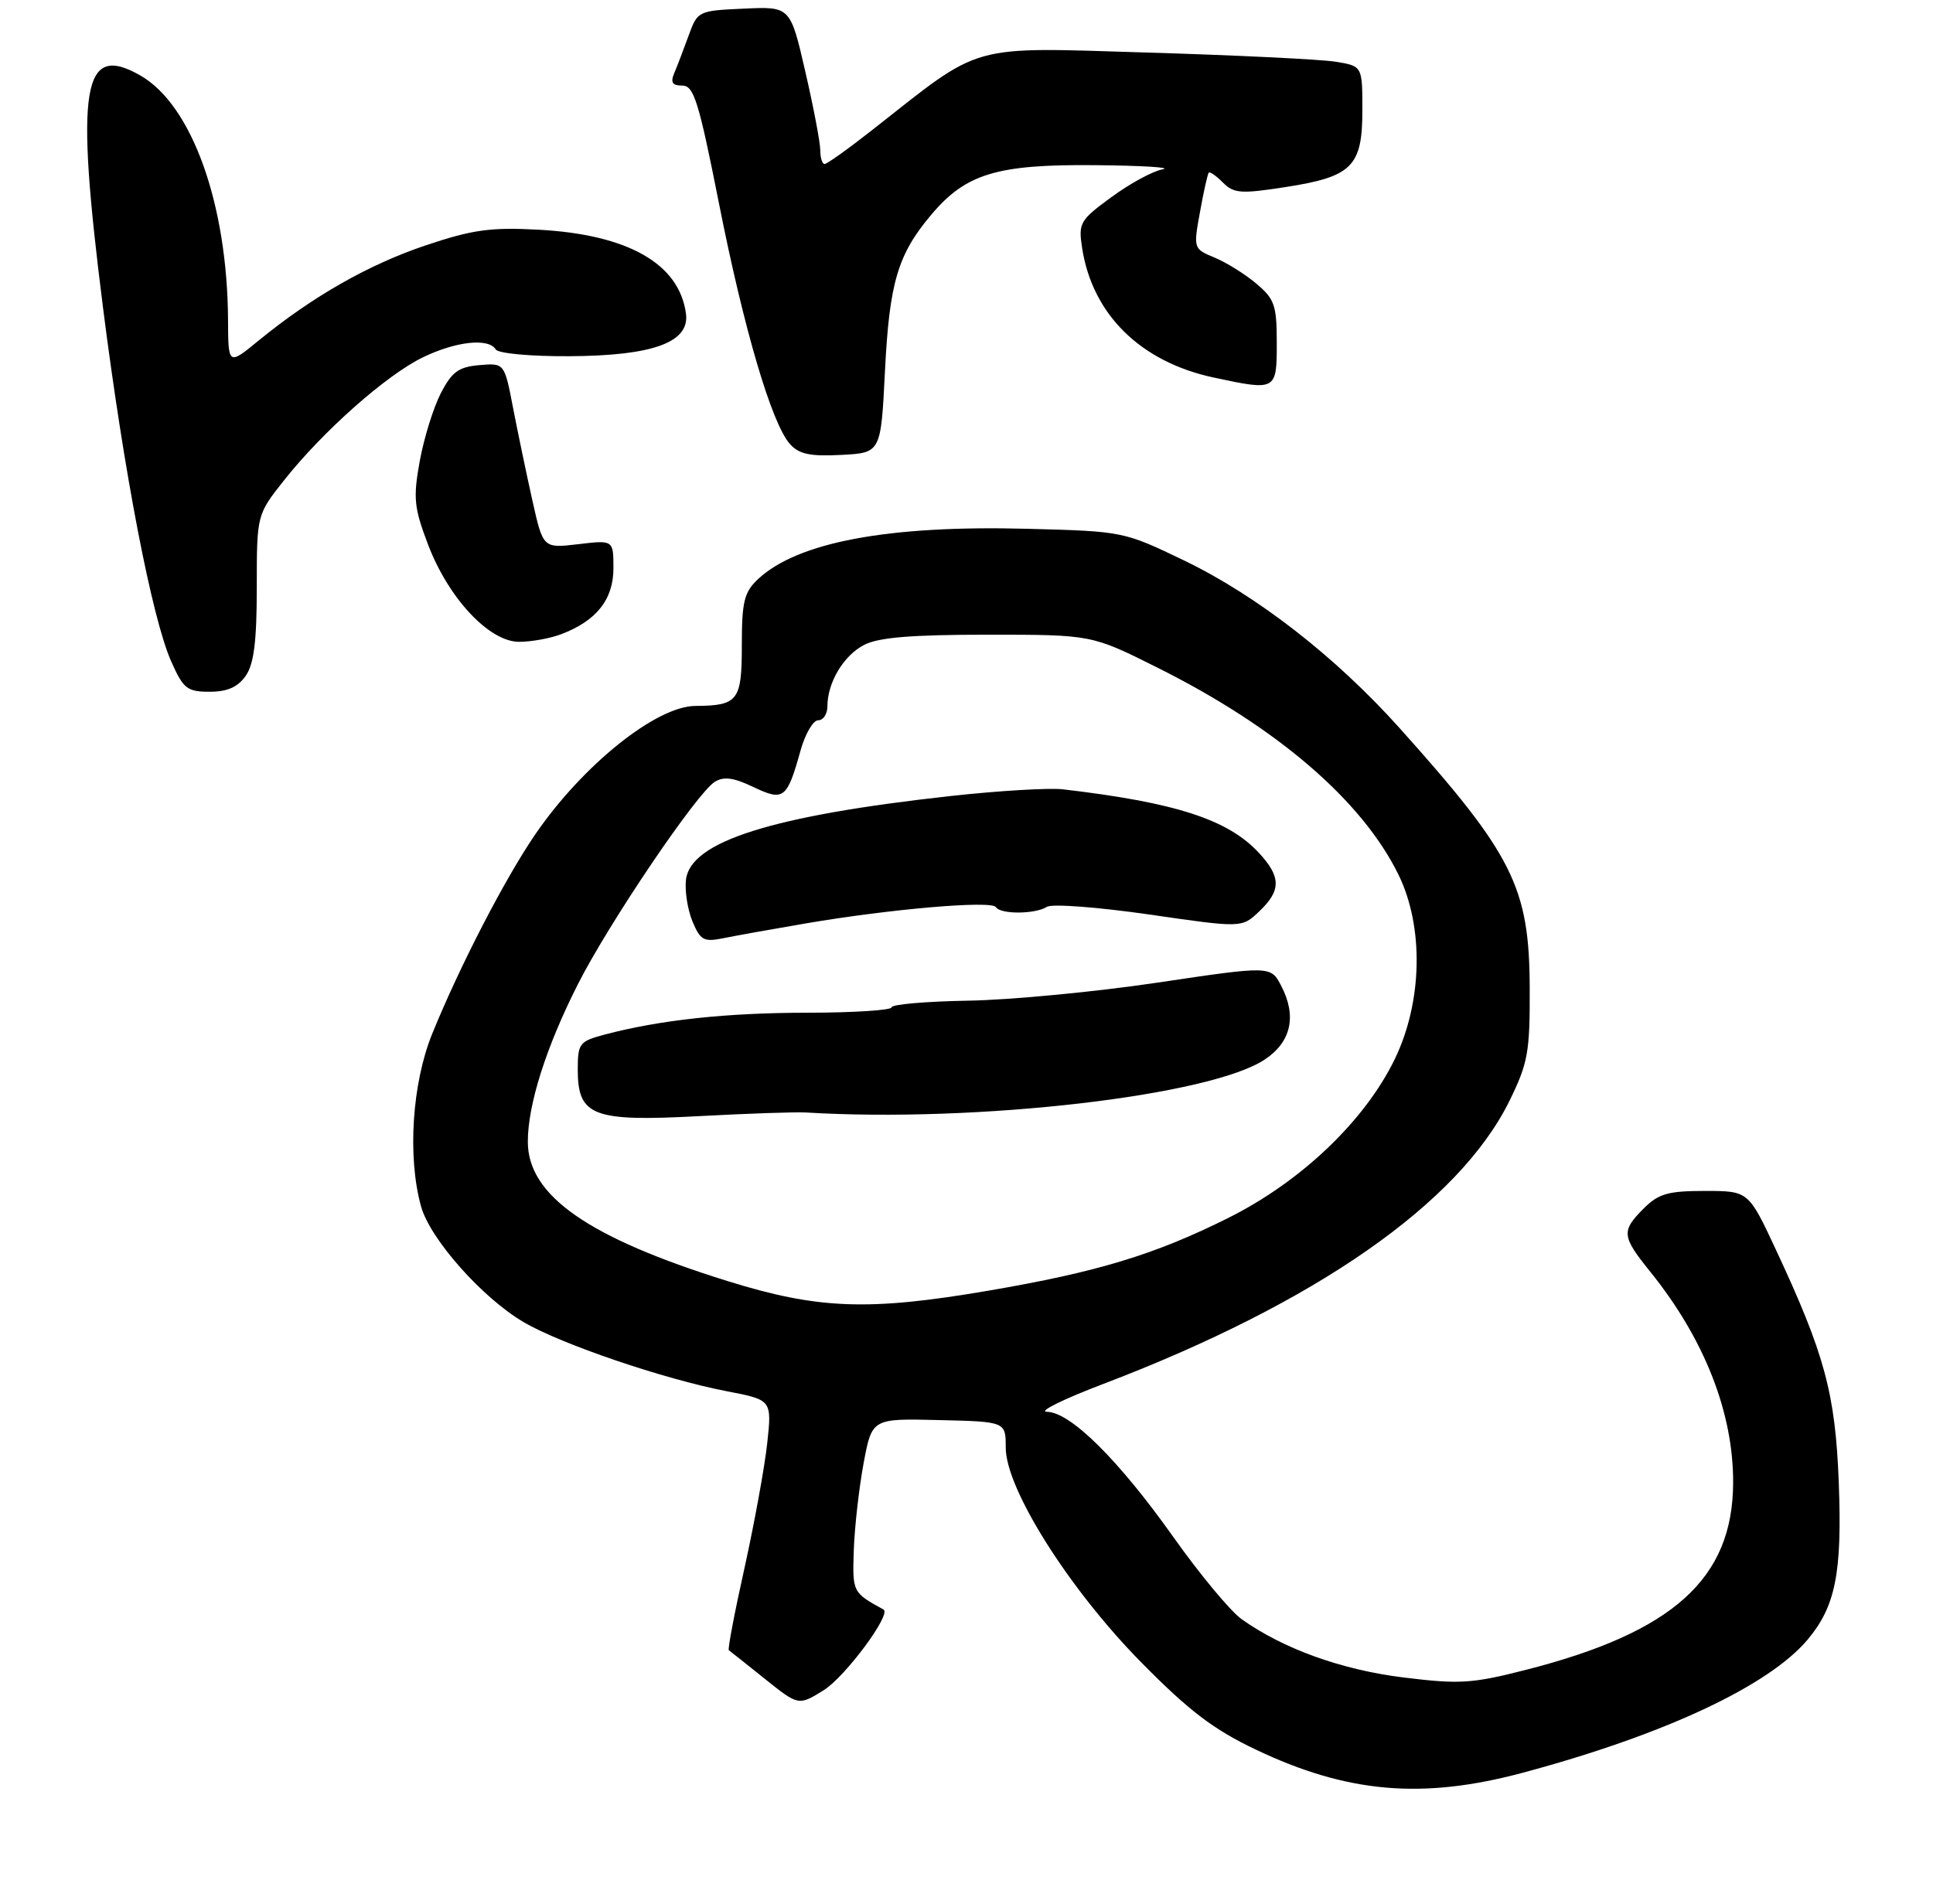 <?xml version="1.0" encoding="UTF-8" standalone="no"?>
<!DOCTYPE svg PUBLIC "-//W3C//DTD SVG 1.1//EN" "http://www.w3.org/Graphics/SVG/1.1/DTD/svg11.dtd" >
<svg xmlns="http://www.w3.org/2000/svg" xmlns:xlink="http://www.w3.org/1999/xlink" version="1.1" viewBox="0 0 271 267">
 <g >
 <path fill="currentColor"
d=" M 213.50 248.58 C 233.27 243.28 247.95 236.42 253.42 229.92 C 257.34 225.25 258.27 220.56 257.79 207.90 C 257.31 195.40 255.83 189.92 248.98 175.25 C 245.13 167.00 245.13 167.00 239.02 167.00 C 233.87 167.00 232.52 167.38 230.45 169.45 C 227.27 172.64 227.35 173.35 231.36 178.33 C 238.96 187.76 243.02 198.11 242.98 207.93 C 242.93 221.37 234.59 228.89 213.87 234.17 C 206.35 236.09 204.61 236.19 196.73 235.22 C 188.04 234.14 179.90 231.20 174.06 227.04 C 172.50 225.93 168.20 220.75 164.50 215.53 C 156.81 204.69 150.07 198.01 146.77 197.97 C 145.52 197.95 149.06 196.20 154.63 194.08 C 184.46 182.72 204.59 168.69 211.63 154.35 C 214.22 149.07 214.50 147.53 214.46 138.50 C 214.41 124.40 212.11 119.82 196.22 102.10 C 187.24 92.08 176.23 83.52 166.00 78.59 C 157.54 74.52 157.44 74.50 144.04 74.15 C 124.52 73.63 111.81 76.02 106.26 81.22 C 104.32 83.05 104.00 84.36 104.00 90.56 C 104.00 98.26 103.47 98.95 97.49 98.99 C 92.00 99.02 81.69 107.29 75.04 117.00 C 70.79 123.21 64.45 135.47 60.59 144.97 C 57.77 151.92 57.10 162.23 59.03 169.17 C 60.30 173.75 67.62 182.00 73.42 185.40 C 78.69 188.49 93.06 193.38 101.86 195.08 C 108.22 196.30 108.22 196.30 107.56 202.40 C 107.19 205.76 105.76 213.61 104.38 219.85 C 102.99 226.08 102.00 231.29 102.18 231.41 C 102.36 231.53 104.63 233.33 107.22 235.41 C 111.95 239.20 111.95 239.20 115.48 237.01 C 118.47 235.16 125.02 226.34 123.87 225.70 C 119.51 223.30 119.50 223.27 119.70 217.36 C 119.81 214.14 120.43 208.67 121.07 205.20 C 122.25 198.90 122.25 198.90 131.62 199.13 C 141.00 199.35 141.00 199.35 141.00 202.99 C 141.00 208.77 149.88 222.84 160.00 233.11 C 166.68 239.89 170.11 242.50 176.00 245.31 C 188.88 251.45 199.40 252.36 213.50 248.58 Z  M 34.44 94.78 C 35.60 93.12 36.00 89.97 36.00 82.37 C 36.00 72.18 36.00 72.18 39.83 67.34 C 45.26 60.48 54.18 52.58 59.28 50.11 C 63.93 47.86 68.49 47.36 69.50 49.00 C 69.85 49.56 74.37 49.98 79.81 49.95 C 91.54 49.89 96.71 48.01 96.17 43.98 C 95.23 36.98 88.06 32.89 75.50 32.21 C 68.77 31.85 66.26 32.20 59.67 34.41 C 51.67 37.10 43.81 41.58 36.25 47.76 C 32.00 51.24 32.00 51.24 31.97 44.87 C 31.88 28.62 26.92 14.77 19.72 10.61 C 11.52 5.89 10.51 12.11 14.44 43.13 C 17.39 66.36 21.29 86.60 23.99 92.72 C 25.70 96.58 26.23 97.00 29.39 97.00 C 31.87 97.00 33.34 96.35 34.44 94.78 Z  M 78.68 88.93 C 83.62 87.06 86.00 84.06 86.00 79.69 C 86.00 75.72 86.00 75.72 81.07 76.31 C 76.14 76.89 76.14 76.89 74.64 70.19 C 73.82 66.51 72.60 60.66 71.93 57.20 C 70.72 50.90 70.72 50.90 67.20 51.20 C 64.30 51.45 63.35 52.14 61.80 55.14 C 60.77 57.14 59.44 61.41 58.85 64.64 C 57.91 69.83 58.04 71.16 59.99 76.31 C 62.85 83.87 68.58 90.00 72.78 90.00 C 74.48 90.00 77.14 89.52 78.68 88.93 Z  M 124.07 52.00 C 124.69 39.65 125.86 35.67 130.56 30.11 C 135.41 24.35 139.77 23.03 153.50 23.16 C 160.10 23.22 164.38 23.48 163.00 23.74 C 161.62 23.99 158.39 25.75 155.82 27.64 C 151.39 30.88 151.17 31.27 151.71 34.78 C 153.15 44.10 159.90 50.74 170.15 52.94 C 178.94 54.82 179.00 54.79 179.00 48.09 C 179.00 42.81 178.69 41.92 176.13 39.77 C 174.56 38.44 171.92 36.80 170.28 36.12 C 167.31 34.89 167.30 34.85 168.24 29.69 C 168.75 26.84 169.31 24.37 169.47 24.20 C 169.63 24.04 170.53 24.67 171.47 25.62 C 172.98 27.13 174.00 27.20 180.17 26.24 C 189.56 24.79 191.00 23.36 191.00 15.47 C 191.00 9.26 191.00 9.26 187.21 8.65 C 185.13 8.32 173.28 7.74 160.87 7.37 C 135.53 6.61 137.90 5.94 122.36 18.17 C 118.98 20.83 115.94 23.00 115.61 23.00 C 115.27 23.00 115.00 22.13 115.00 21.08 C 115.00 20.02 114.06 15.05 112.90 10.03 C 110.80 0.91 110.80 0.91 104.30 1.21 C 97.88 1.50 97.79 1.54 96.54 5.00 C 95.84 6.92 94.94 9.29 94.53 10.25 C 93.97 11.56 94.26 12.00 95.66 12.00 C 97.27 12.00 97.96 14.20 100.77 28.39 C 104.29 46.19 108.20 59.46 110.77 62.29 C 112.03 63.69 113.62 64.02 117.94 63.79 C 123.50 63.50 123.50 63.50 124.07 52.00 Z  M 102.00 179.64 C 82.47 173.56 74.00 167.65 74.00 160.10 C 74.00 154.88 76.56 146.82 81.02 138.01 C 85.37 129.42 97.67 111.23 100.20 109.64 C 101.46 108.85 102.83 109.03 105.60 110.35 C 109.88 112.39 110.34 112.03 112.23 105.25 C 112.88 102.91 114.00 101.00 114.71 101.00 C 115.42 101.00 116.00 100.12 116.00 99.05 C 116.00 95.71 118.27 91.91 121.15 90.43 C 123.16 89.38 127.82 89.00 138.47 89.00 C 153.04 89.00 153.04 89.00 162.27 93.62 C 179.05 102.00 190.97 112.26 196.07 122.67 C 199.64 129.98 199.43 140.47 195.55 148.50 C 191.35 157.16 182.42 165.69 172.17 170.80 C 161.90 175.93 153.83 178.38 138.60 180.98 C 121.79 183.86 114.71 183.60 102.00 179.64 Z  M 113.00 156.00 C 136.99 157.45 169.74 153.66 177.35 148.55 C 181.02 146.09 181.82 142.49 179.64 138.28 C 178.17 135.42 178.17 135.42 162.33 137.78 C 153.63 139.08 141.66 140.22 135.75 140.32 C 129.84 140.42 125.00 140.84 125.00 141.25 C 125.00 141.66 119.71 142.00 113.25 142.01 C 101.88 142.01 92.53 143.02 84.75 145.08 C 81.23 146.02 81.00 146.31 81.00 149.98 C 81.00 156.50 83.09 157.31 98.00 156.51 C 104.88 156.14 111.62 155.91 113.00 156.00 Z  M 113.00 129.48 C 124.90 127.45 139.03 126.24 139.62 127.20 C 140.26 128.23 145.12 128.21 146.78 127.16 C 147.48 126.71 153.91 127.20 161.08 128.23 C 174.10 130.12 174.10 130.12 176.53 127.81 C 179.63 124.87 179.62 122.96 176.49 119.59 C 172.16 114.91 164.81 112.53 149.00 110.68 C 147.08 110.46 140.01 110.88 133.30 111.62 C 108.24 114.38 96.79 118.00 96.17 123.36 C 95.99 124.93 96.40 127.56 97.08 129.20 C 98.18 131.85 98.67 132.12 101.41 131.56 C 103.11 131.21 108.33 130.28 113.00 129.48 Z "/>
</g>
</svg>